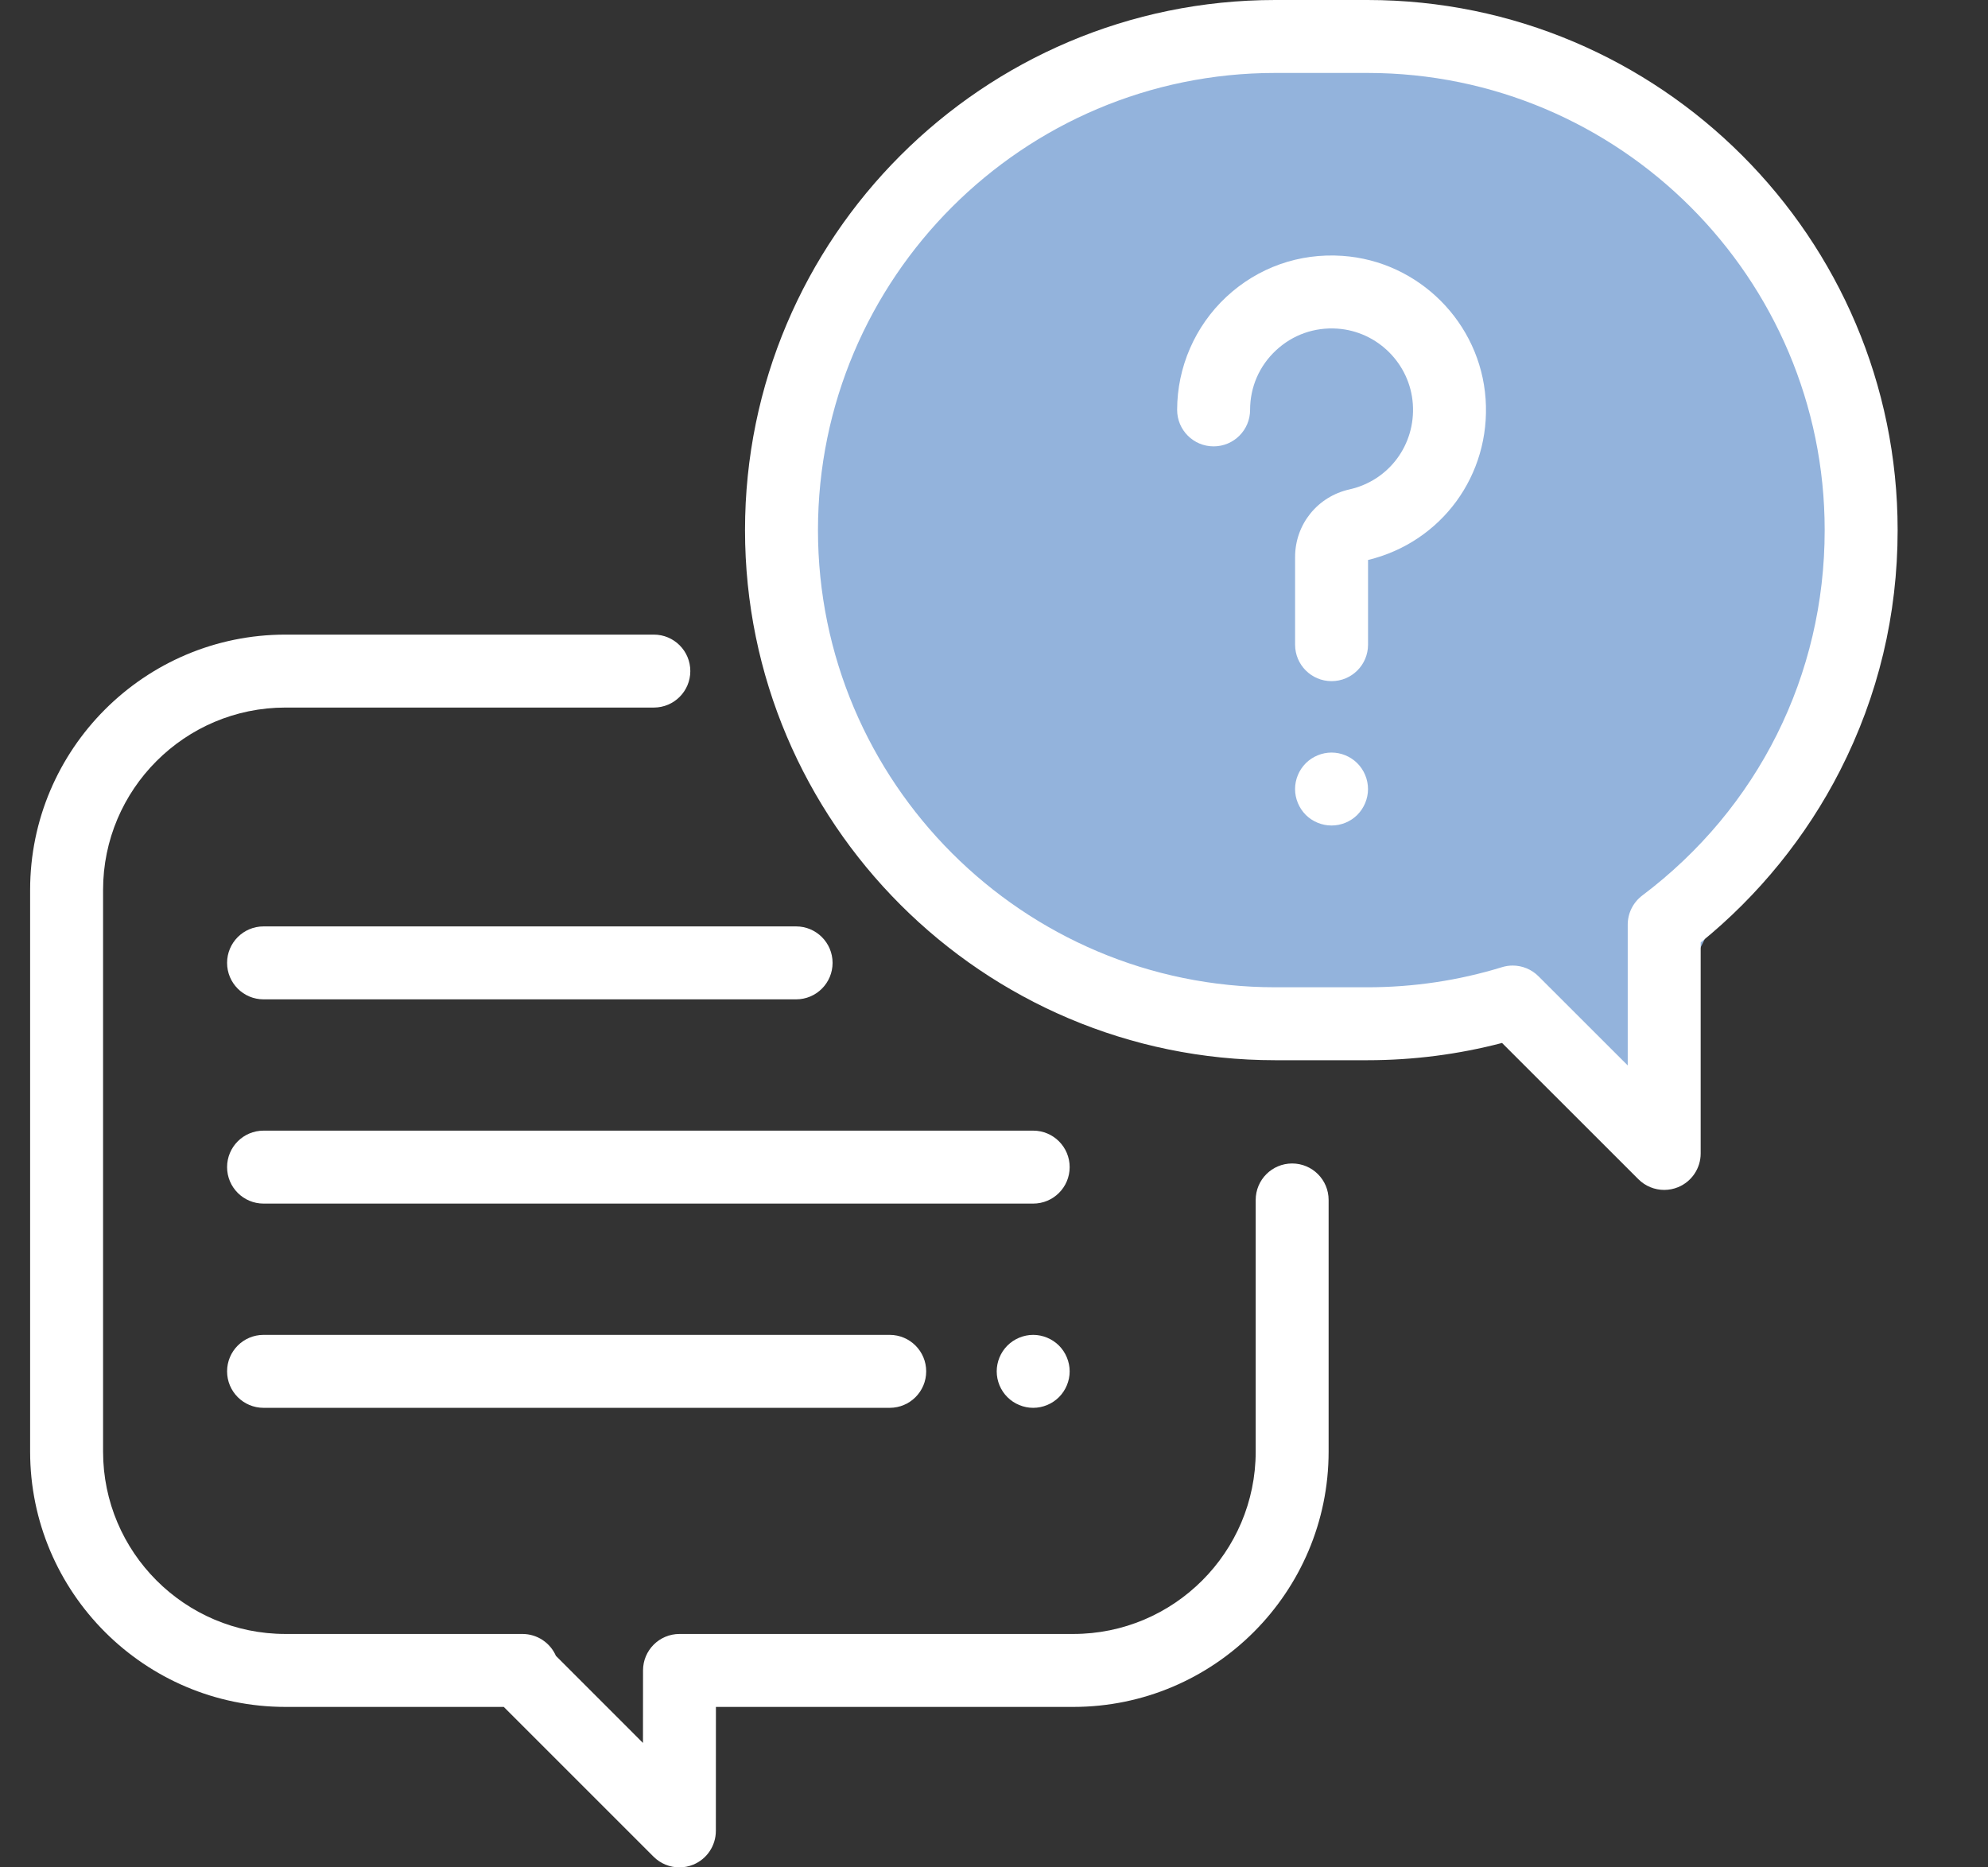 <svg width="66" height="62" viewBox="0 0 66 62" fill="none" xmlns="http://www.w3.org/2000/svg">
<rect x="0" y="0" width="66" height="62" fill="#333333" stroke="none"/>
<path d="M42.898 38.629C42.23 38.629 41.688 39.171 41.688 39.84V48.195C41.688 51.534 38.971 54.25 35.633 54.25H22.559C21.89 54.25 21.348 54.792 21.348 55.46L21.346 57.868L18.456 54.977C18.269 54.548 17.84 54.25 17.345 54.25H9.477C6.138 54.25 3.422 51.534 3.422 48.195V29.547C3.422 26.208 6.138 23.492 9.477 23.492H21.707C22.376 23.492 22.918 22.95 22.918 22.281C22.918 21.612 22.376 21.07 21.707 21.07H9.477C4.803 21.07 1 24.873 1 29.547V48.195C1 52.869 4.803 56.672 9.477 56.672H16.725L21.698 61.645C21.93 61.877 22.24 62 22.555 62C22.711 62 22.868 61.97 23.018 61.908C23.47 61.721 23.765 61.279 23.766 60.79L23.768 56.672H35.633C40.307 56.672 44.109 52.869 44.109 48.195V39.84C44.109 39.171 43.567 38.629 42.898 38.629Z" fill="white"/>
<path d="M56.702 5.842C53.407 2.836 48.837 1.107 44.178 1.107C39.519 1.107 34.949 2.836 31.654 5.842C28.359 8.847 26.464 13.015 26.464 17.265C26.464 21.53 28.361 25.699 31.654 28.704C34.949 31.709 39.519 33.422 44.178 33.422C48.837 33.422 54.142 35.982 54.142 35.982C54.142 35.982 61.892 21.53 61.892 17.265C61.892 13.015 59.995 8.847 56.702 5.842Z" fill="#93B3DC"/>
<path d="M45.4 0H42.335C32.63 0 24.734 7.896 24.734 17.601C24.734 27.305 32.63 35.201 42.335 35.201H45.4C46.914 35.201 48.413 35.008 49.867 34.628L54.394 39.153C54.626 39.384 54.935 39.507 55.25 39.507C55.406 39.507 55.564 39.477 55.714 39.415C56.166 39.228 56.461 38.786 56.461 38.297V31.291C58.378 29.738 59.97 27.777 61.087 25.587C62.357 23.099 63 20.412 63 17.601C63 7.896 55.104 0 45.4 0ZM54.521 29.733C54.218 29.962 54.039 30.32 54.039 30.7V35.374L51.076 32.413C50.845 32.182 50.536 32.058 50.22 32.058C50.101 32.058 49.981 32.076 49.864 32.112C48.423 32.555 46.921 32.779 45.4 32.779H42.335C33.965 32.779 27.156 25.97 27.156 17.601C27.156 9.231 33.965 2.422 42.335 2.422H45.4C53.769 2.422 60.578 9.231 60.578 17.601C60.578 22.412 58.371 26.834 54.521 29.733Z" fill="white"/>
<path d="M49.321 13.248C49.146 10.713 47.103 8.67 44.568 8.495C43.13 8.396 41.759 8.881 40.709 9.861C39.674 10.828 39.08 12.194 39.08 13.609C39.08 14.278 39.622 14.82 40.291 14.82C40.96 14.82 41.502 14.278 41.502 13.609C41.502 12.851 41.807 12.149 42.362 11.632C42.916 11.115 43.639 10.859 44.401 10.911C45.737 11.003 46.813 12.08 46.905 13.415C46.998 14.764 46.113 15.956 44.801 16.249C43.738 16.487 42.996 17.41 42.996 18.495V21.404C42.996 22.073 43.538 22.615 44.207 22.615C44.876 22.615 45.418 22.073 45.418 21.404V18.592C47.858 18.002 49.495 15.77 49.321 13.248Z" fill="white"/>
<path d="M45.062 25.341C44.837 25.116 44.525 24.986 44.206 24.986C43.888 24.986 43.575 25.116 43.35 25.341C43.125 25.566 42.995 25.879 42.995 26.197C42.995 26.517 43.125 26.829 43.35 27.055C43.575 27.28 43.888 27.408 44.206 27.408C44.525 27.408 44.837 27.28 45.062 27.055C45.287 26.828 45.417 26.517 45.417 26.197C45.417 25.879 45.287 25.566 45.062 25.341Z" fill="white"/>
<path d="M34.301 37.539H8.75C8.081 37.539 7.539 38.081 7.539 38.75C7.539 39.419 8.081 39.961 8.75 39.961H34.301C34.97 39.961 35.512 39.419 35.512 38.75C35.512 38.081 34.969 37.539 34.301 37.539Z" fill="white"/>
<path d="M35.157 44.675C34.932 44.45 34.619 44.32 34.301 44.32C33.982 44.32 33.67 44.45 33.445 44.675C33.219 44.9 33.09 45.213 33.09 45.531C33.09 45.85 33.219 46.162 33.445 46.387C33.67 46.613 33.982 46.742 34.301 46.742C34.619 46.742 34.932 46.613 35.157 46.387C35.382 46.162 35.512 45.851 35.512 45.531C35.512 45.213 35.382 44.9 35.157 44.675Z" fill="white"/>
<path d="M29.538 44.32H8.75C8.081 44.32 7.539 44.862 7.539 45.531C7.539 46.2 8.081 46.742 8.75 46.742H29.538C30.207 46.742 30.749 46.2 30.749 45.531C30.749 44.862 30.206 44.32 29.538 44.32Z" fill="white"/>
<path d="M26.43 30.758H8.75C8.081 30.758 7.539 31.3 7.539 31.969C7.539 32.638 8.081 33.18 8.75 33.18H26.43C27.099 33.18 27.641 32.638 27.641 31.969C27.641 31.3 27.098 30.758 26.43 30.758Z" fill="white"/>
</svg>
